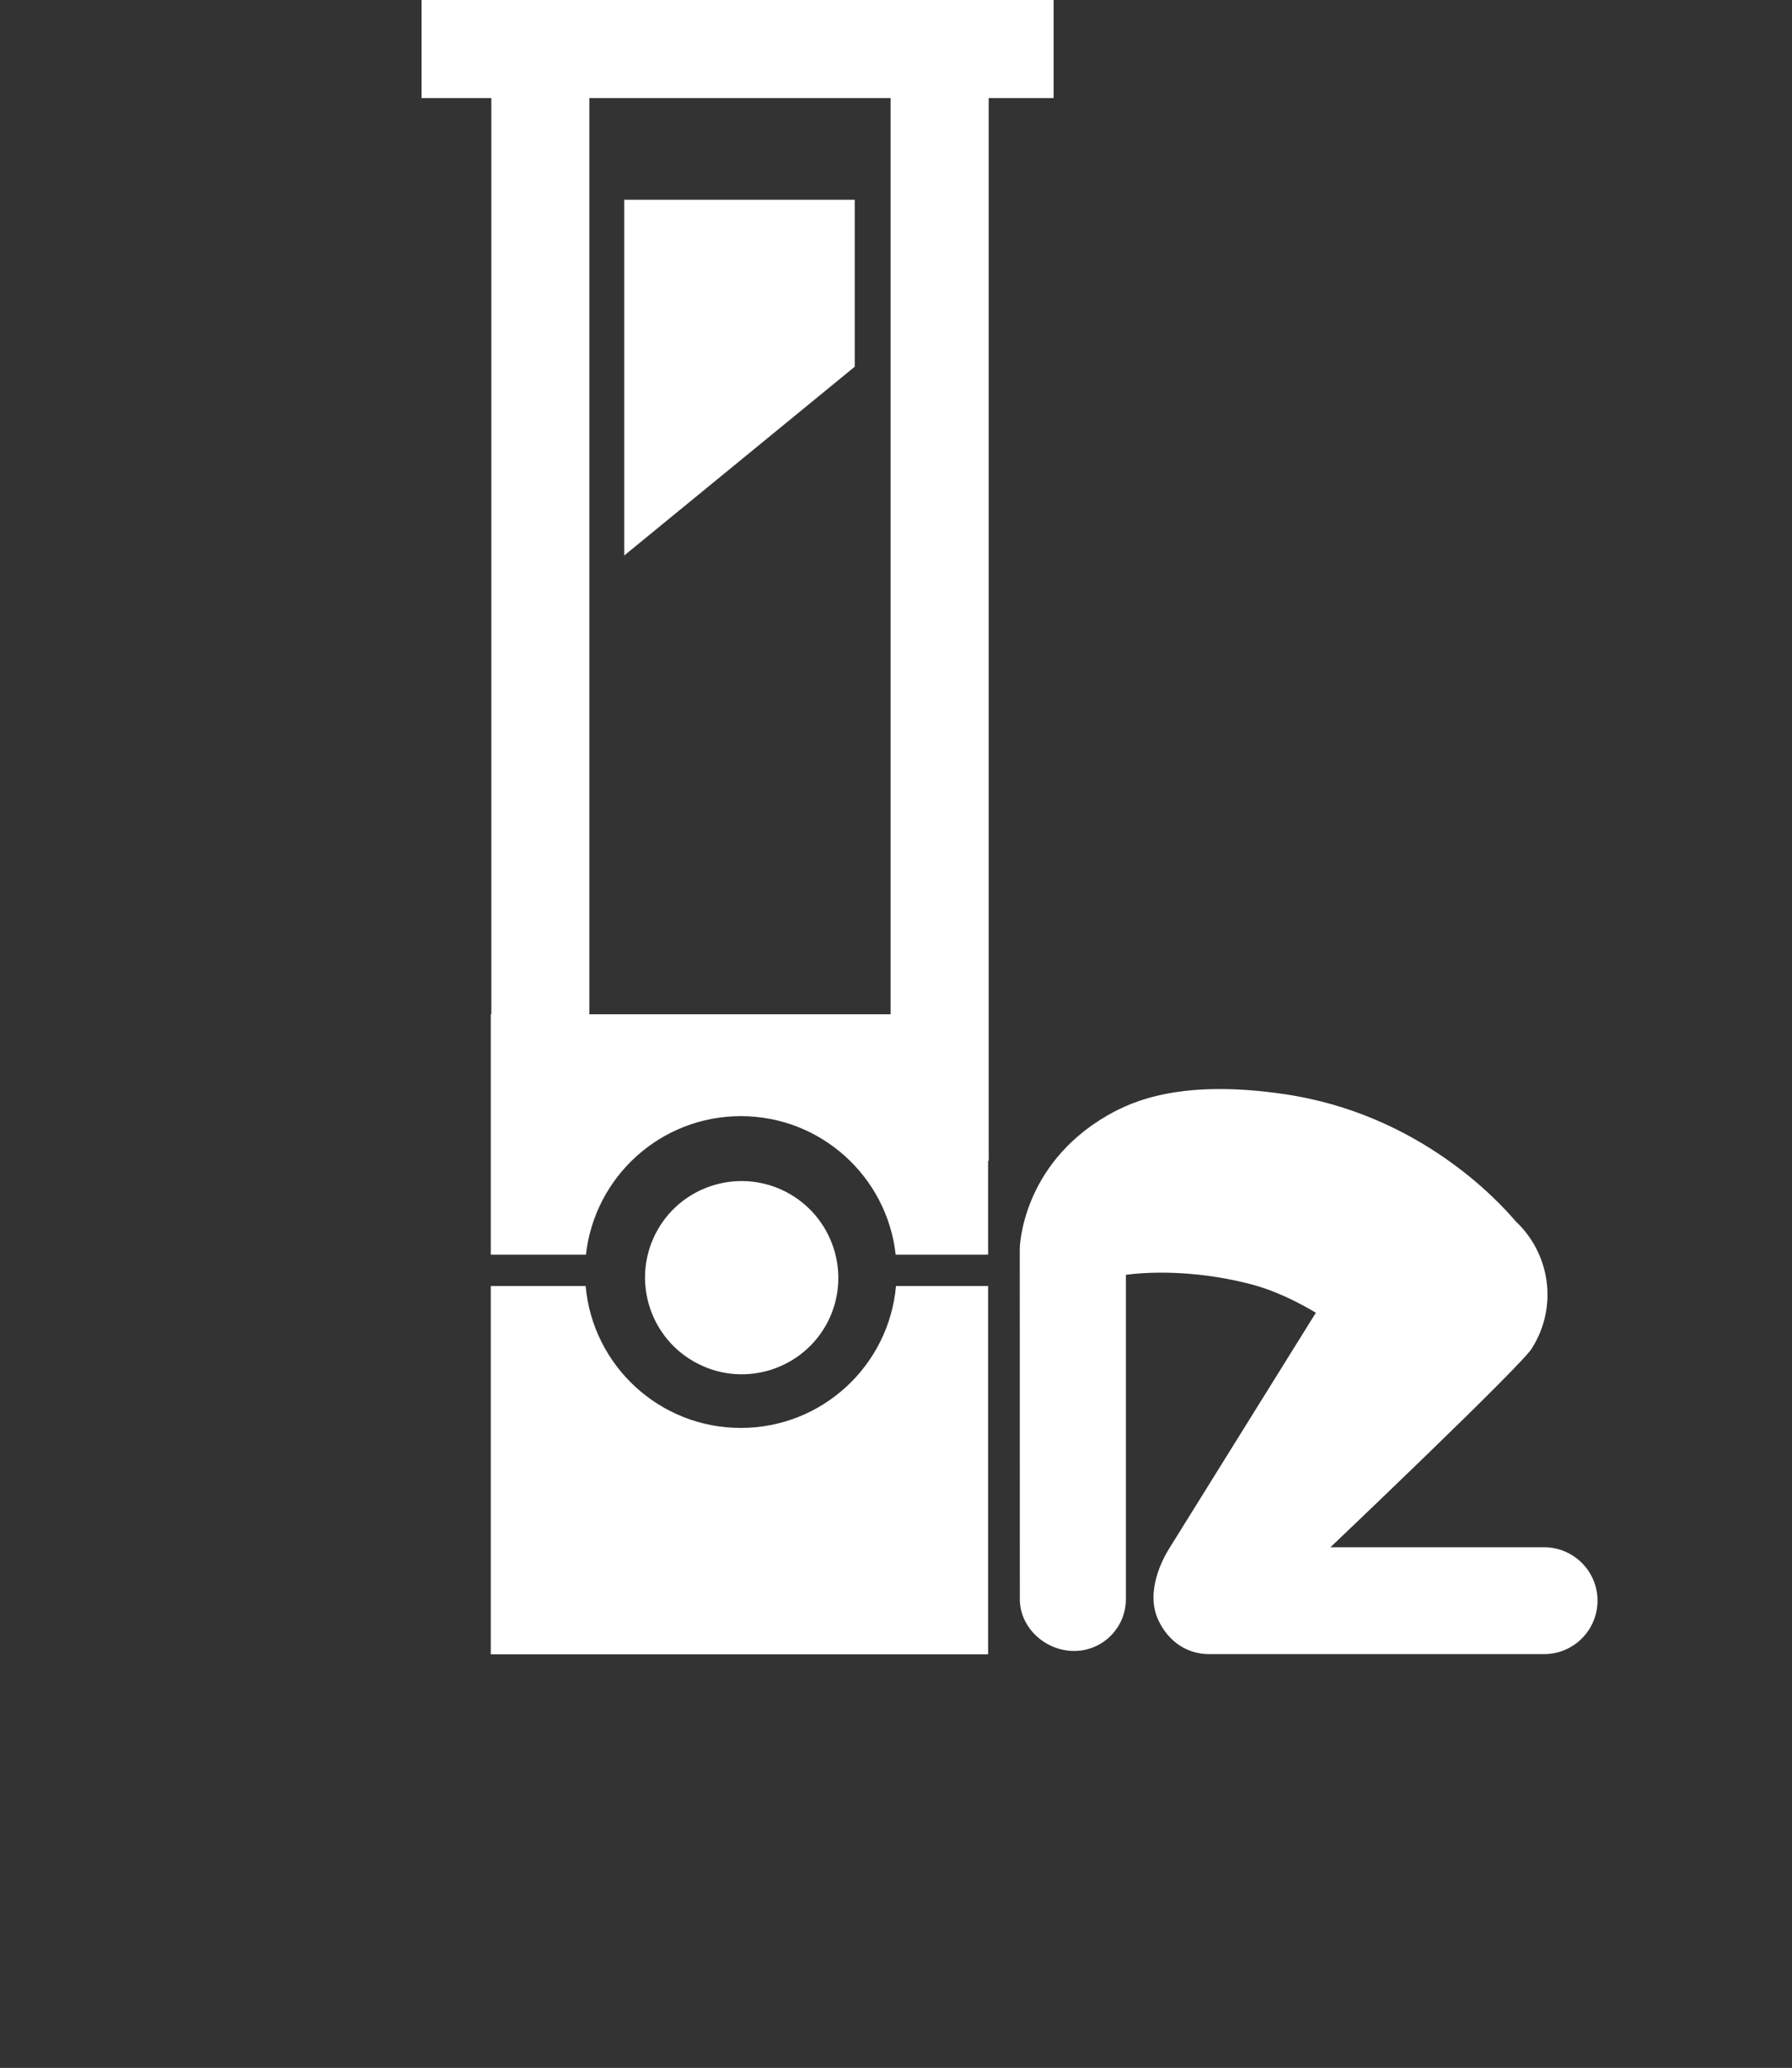 <svg xmlns="http://www.w3.org/2000/svg" xmlns:xlink="http://www.w3.org/1999/xlink" version="1.1" x="0px" y="0px" viewBox="0 0 100 115.395" enable-background="new 0 0 100 92.316" xml:space="preserve">
    <rect x="0" y="0" width="100" height="115.395" fill="#333333" stroke="none"/>
    <g fill="#FFFFFF">
        <path d="M56.906,69.679c0,0,0.062-4.649,4.895-7.437c1.459-0.843,4.22-2.018,9.876-1.186c7.486,1.099,11.912,5.929,12.908,7.101   c1.914,1.793,2.363,4.74,0.92,7.049c-0.335,0.752-11.261,11.134-11.261,11.134h11.921c1.646,0.002,2.982,1.335,2.982,2.979   c0,1.652-1.337,2.985-2.982,2.985H67.469c-1.184,0-2.248-0.655-2.831-1.899c-0.743-1.584,0.253-3.43,0.596-3.976l8.196-13.176   c-0.984-0.582-2.287-1.26-3.802-1.636c-3.209-0.795-5.74-0.617-6.799-0.48v18.099c0,1.598-1.294,2.892-2.891,2.892   c-1.604,0-3.028-1.294-3.028-2.892L56.906,69.679z"/>
        <path d="M38.959,76.106c-2.662-1.343-3.727-4.592-2.384-7.248c1.335-2.647,4.584-3.717,7.249-2.367   c2.654,1.354,3.718,4.595,2.38,7.247C44.858,76.388,41.607,77.454,38.959,76.106z"/>
        <polygon points="47.697,20.465 34.833,30.999 34.833,11.146 47.697,11.146"/>
        <path d="M41.34,79.682c-4.542,0-8.265-3.48-8.66-7.919h-5.293v20.553h27.752V71.763H50C49.605,76.202,45.882,79.682,41.34,79.682z"/>
        <path d="M23.525,0v5.472h3.893V56.6h-0.031v13.413h5.311c0.483-4.347,4.166-7.729,8.642-7.729c4.477,0,8.159,3.382,8.642,7.729    h5.157v-5.239h0.033V5.471h3.624V0H23.525z M49.7,56.6H32.889V5.471H49.7V56.6z"/>
    </g>
</svg>
